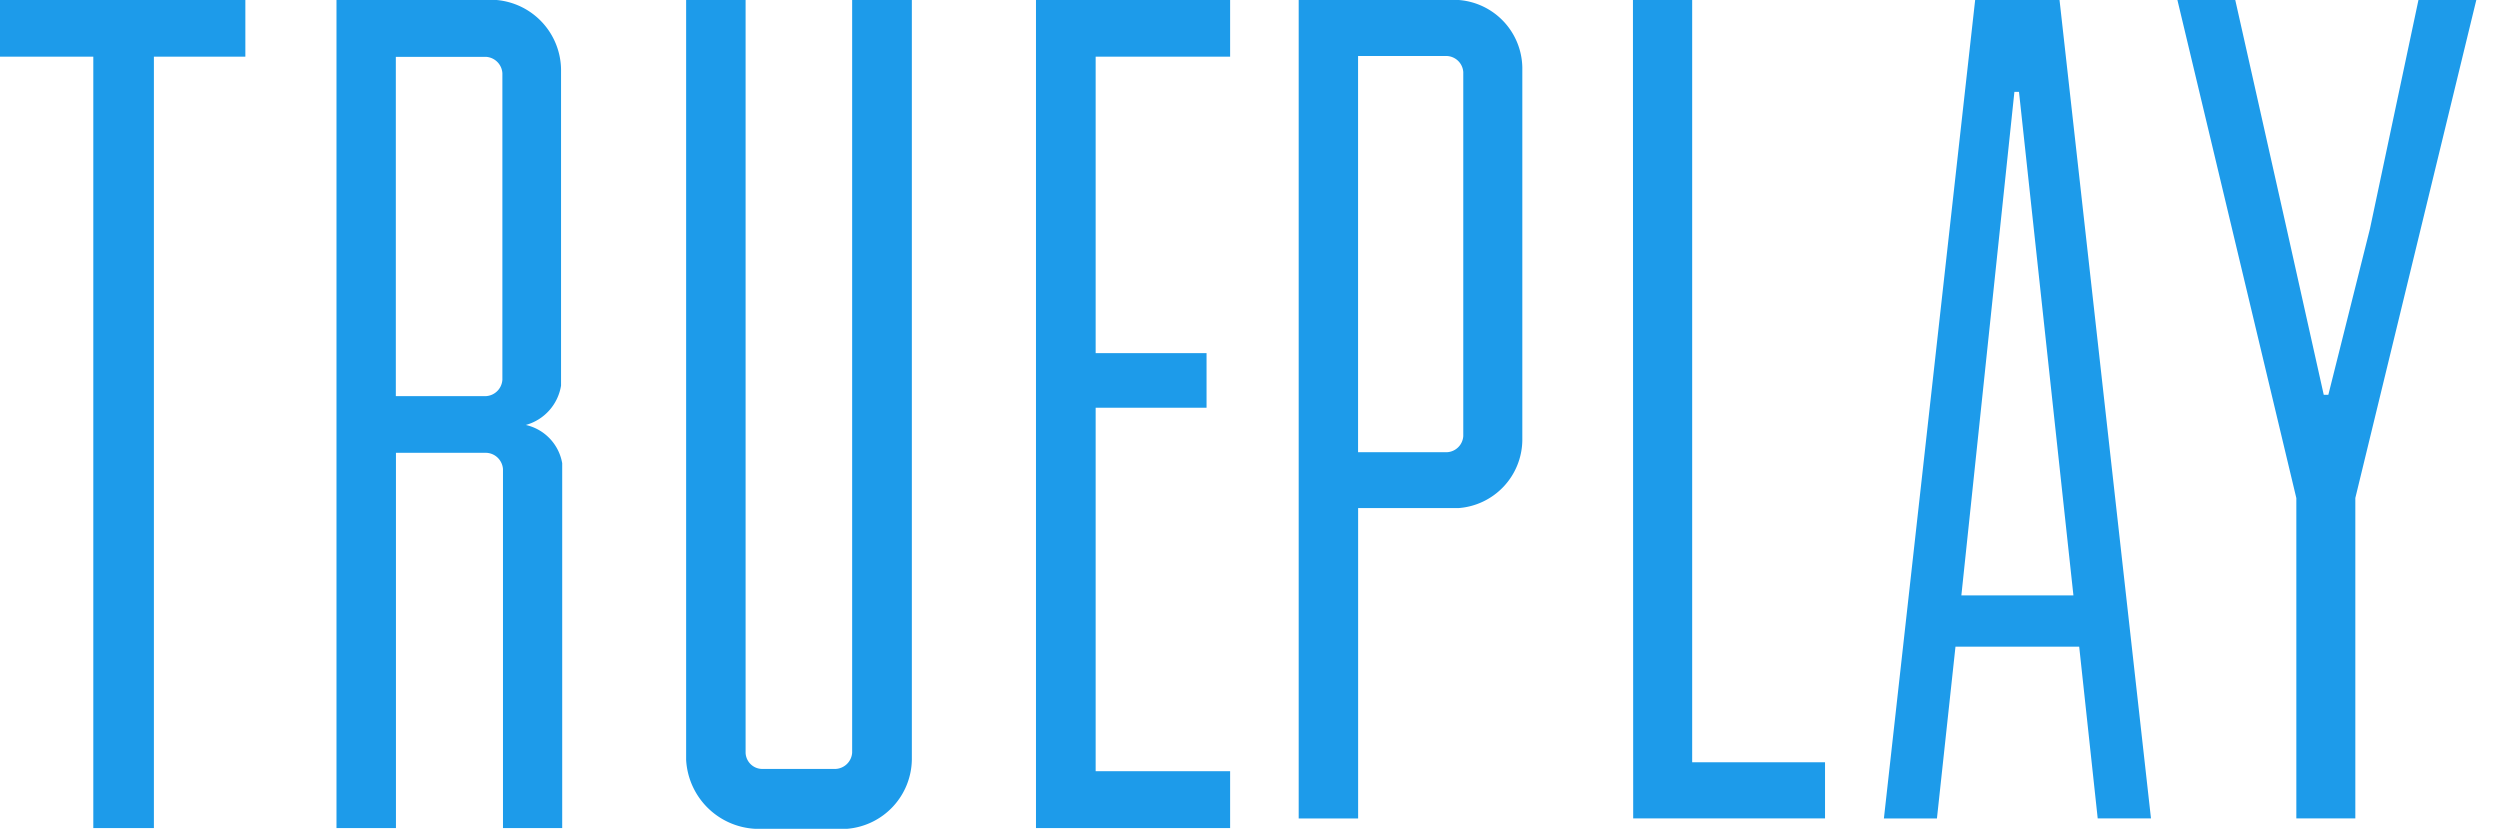 <svg width="84" height="28" fill="none" xmlns="http://www.w3.org/2000/svg"><path fill-rule="evenodd" clip-rule="evenodd" d="M49.014 0h-5.378v27.5h1.997V17.071h3.381a2.314 2.314 0 002.136-2.267V2.266A2.314 2.314 0 0049.014 0zm.152 14.653a.578.578 0 01-.545.541h-2.99V1.882h2.99a.578.578 0 01.545.541v12.23zM54.867 0h1.99v25.612h4.464v1.887h-6.446L54.867 0zM69.2 0h-2.835l-3.066 27.5h1.782l.623-5.771h4.157l.622 5.77h1.79L69.2 0zm-1.362 3.087l1.829 16.918h-3.765l1.782-16.918h.154zm9.318 13.645L73.161 0h1.944l1.728 7.689 1.245 5.577h.154L79.63 7.69 81.26 0h1.944l-4.065 16.732v10.767h-1.982V16.732zM3.135 1.903H0V0h8.244v1.903H5.171v25.921H3.135V1.903zM16.684 0h-5.378v27.824h1.998V15.215h3.042c.294.015.53.247.554.542v12.067h1.99v-12.26a1.597 1.597 0 00-1.222-1.285 1.644 1.644 0 001.183-1.322V2.32A2.376 2.376 0 0016.685 0zm.195 12.77a.586.586 0 01-.553.54H13.3V1.91h3.027a.586.586 0 01.553.55v10.31zM23.054 0h1.998v25.294c.012.3.255.538.553.542h2.474a.586.586 0 00.553-.541V0h2.006v25.527a2.368 2.368 0 01-2.167 2.32h-3.112a2.452 2.452 0 01-2.305-2.32V0zm11.755 0h6.523v1.903h-4.518v9.963h3.726v1.833h-3.726v12.214h4.518v1.911h-6.523V0z" fill="#1D9BEA"/></svg>